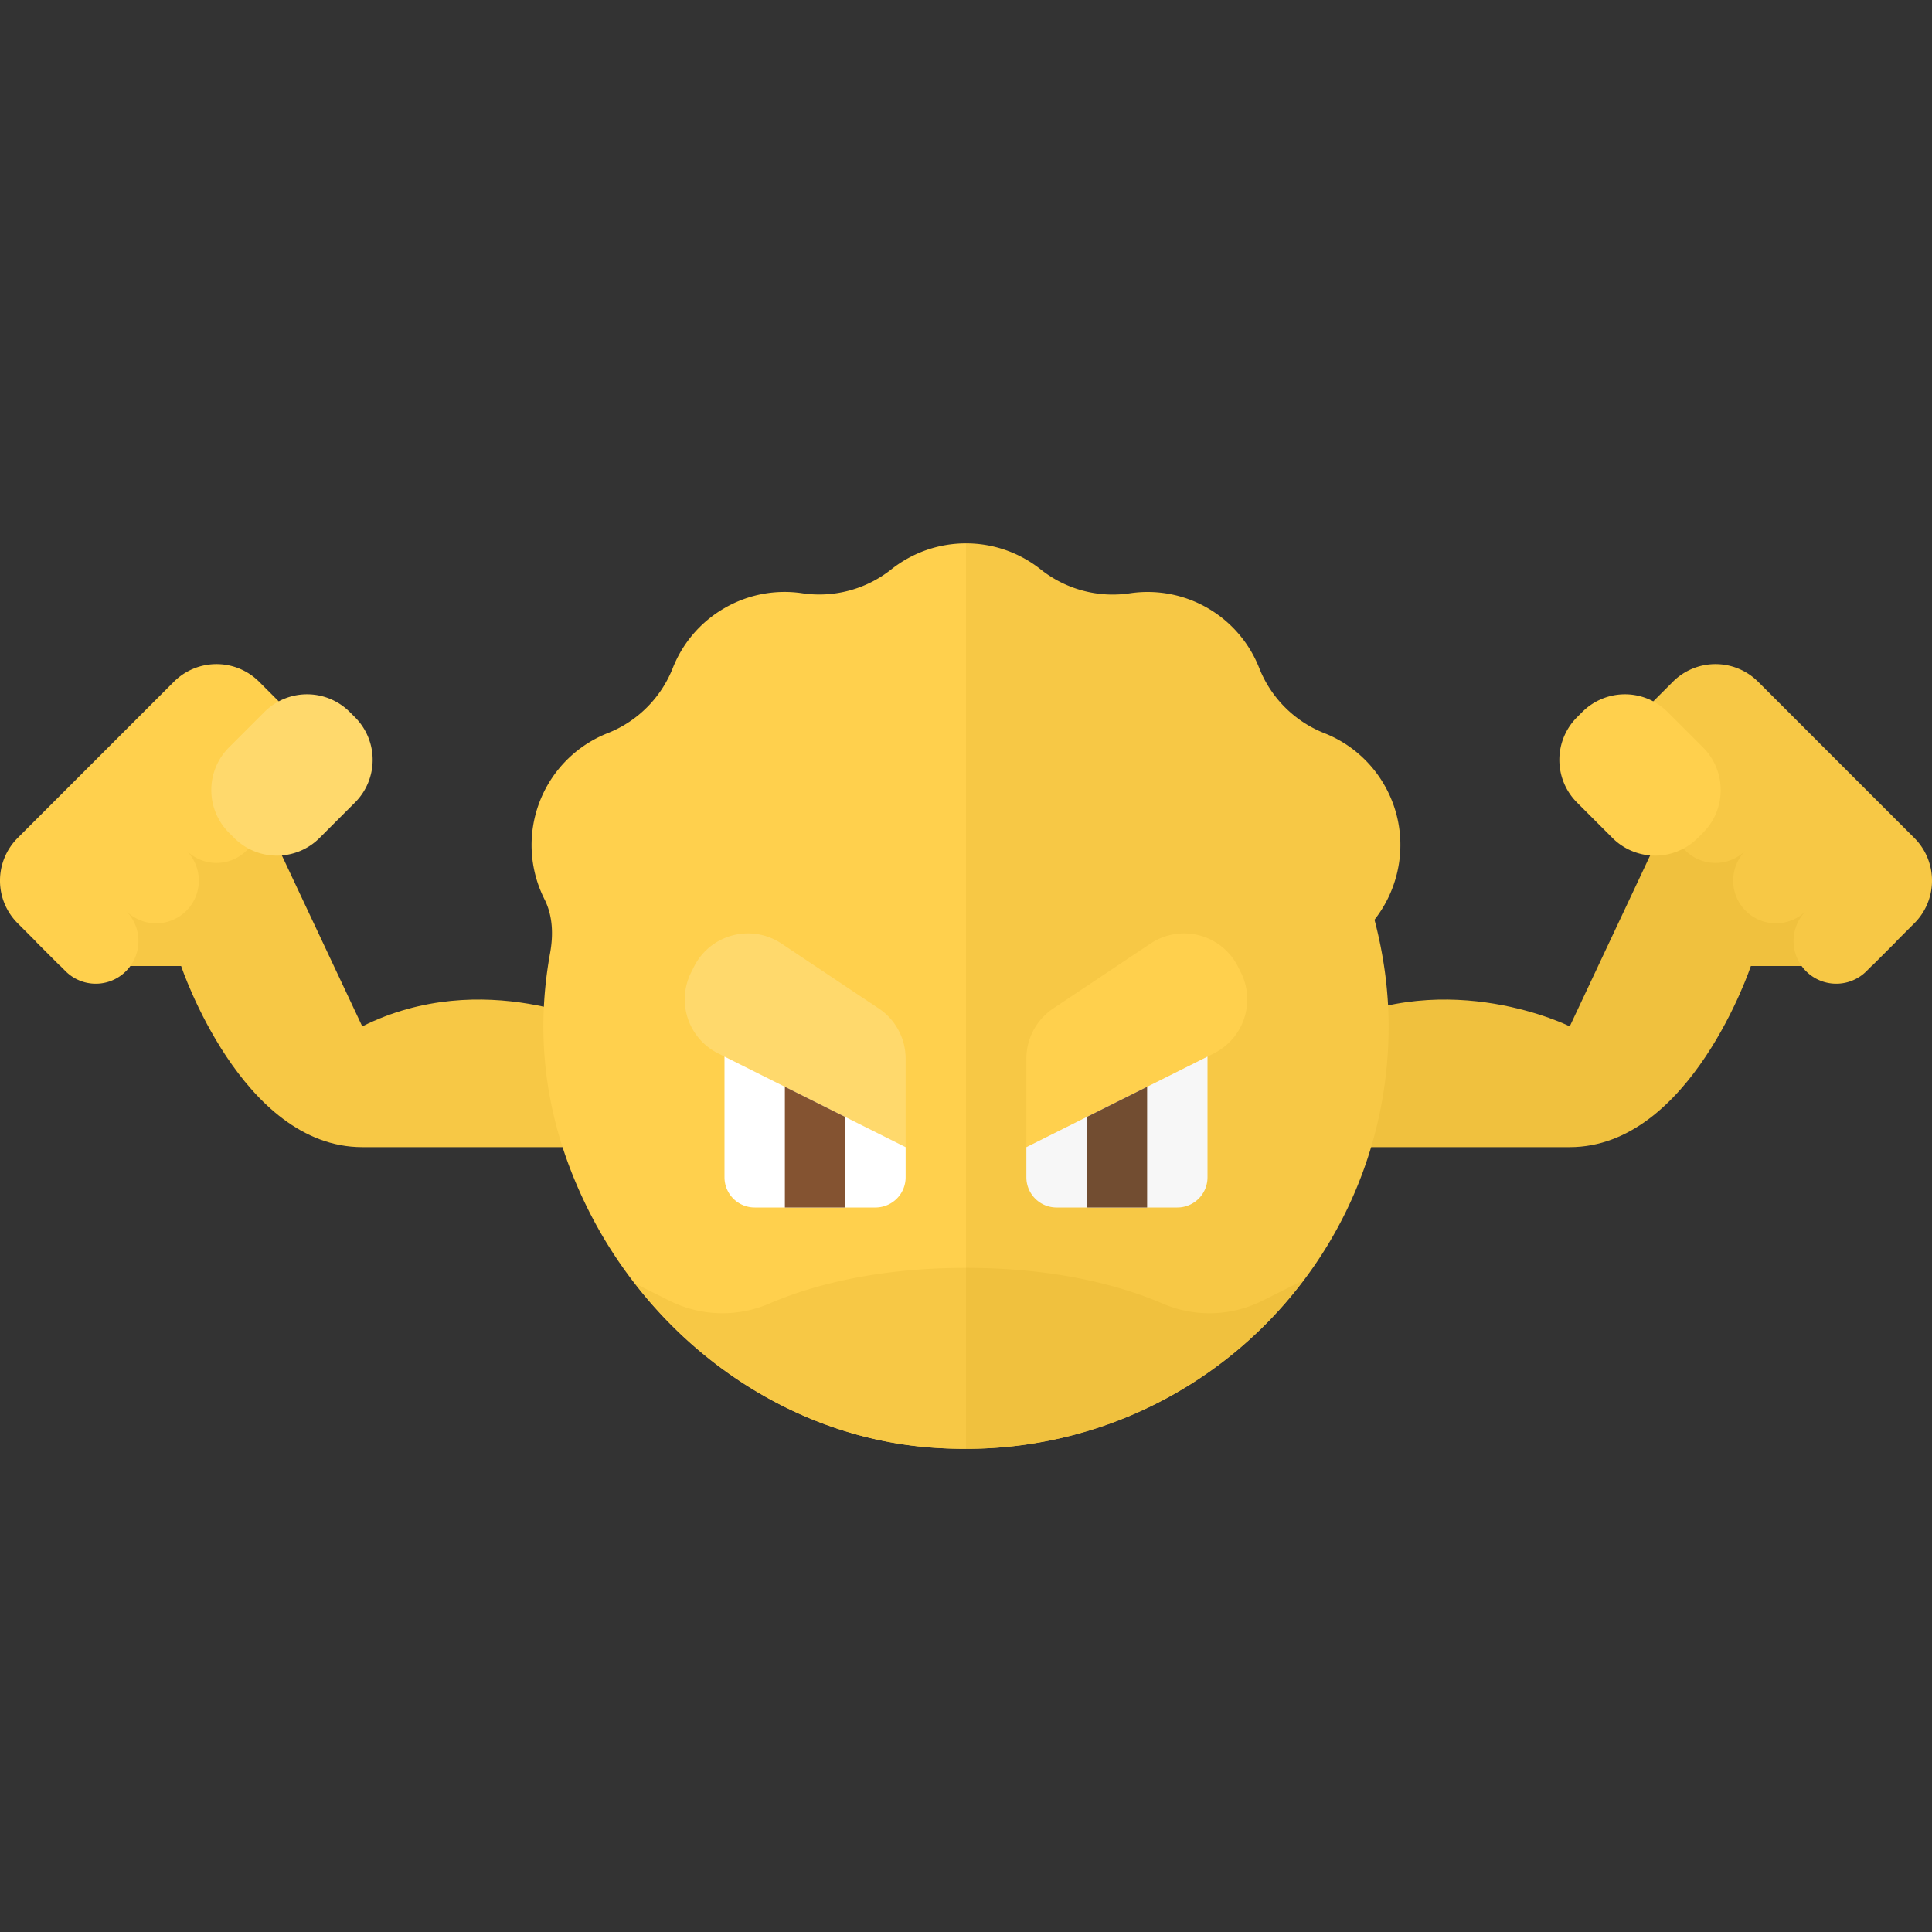 <svg xmlns="http://www.w3.org/2000/svg" width="32" height="32"><rect width="100%" height="100%" fill="#333333" stroke="none"/><path fill="#F0C13E" d="M28.164 12.398L26 17s-2-1-4 0v2h4c2 0 3-3 3-3h2l.414-.414-3.25-3.188z"/><path fill="#F7C845" d="M6 17l-2.164-4.602-3.25 3.188L1 16h2s1 3 3 3h4v-2s-2-1-4 0z"/><path fill="#FFD04D" d="M16 9c-.466 0-.893.16-1.233.427a1.917 1.917 0 01-1.486.398c-.427-.062-.878.014-1.281.247s-.694.585-.854.986a1.916 1.916 0 01-1.088 1.088 1.993 1.993 0 00-1.039 2.75c.138.274.147.59.092.892-.236 1.303-.125 2.725.624 4.232 1.049 2.112 3.086 3.659 5.429 3.931.282.033.561.046.837.046V9z"/><path fill="#F7C845" d="M23 17c0-.611-.086-1.201-.234-1.766.49-.624.582-1.505.162-2.234a1.986 1.986 0 00-.986-.854 1.916 1.916 0 01-1.088-1.088 1.986 1.986 0 00-2.135-1.232 1.916 1.916 0 01-1.486-.398A1.983 1.983 0 0016 9v14.997c3.866 0 7-3.131 7-6.997z"/><path fill="#FFD96C" d="M15 19v-1.465a1 1 0 00-.445-.832l-1.612-1.075a1 1 0 00-1.449.385l-.046.092a.999.999 0 00.446 1.342L15 19z"/><path fill="#FFD04D" d="M17 19v-1.465a1 1 0 01.445-.832l1.612-1.075a1 1 0 011.449.385l.046.092a.999.999 0 01-.446 1.342L17 19z"/><path fill="#FFF" d="M12 17.5v2a.5.5 0 00.5.5h2a.5.5 0 00.5-.5V19l-3-1.5z"/><path fill="#F7F7F7" d="M20 17.5v2a.5.5 0 01-.5.5h-2a.5.5 0 01-.5-.5V19l3-1.5z"/><path fill="#F7C845" d="M31.707 13.879l-2.586-2.586a.999.999 0 00-1.414 0l-.793.793a.707.707 0 001 1 .707.707 0 001 1 .707.707 0 001 1 .707.707 0 001 1l.793-.793a.999.999 0 000-1.414zM16 21c-1.555 0-2.63.32-3.271.597a1.959 1.959 0 01-1.654-.06l-.545-.272c1.133 1.455 2.783 2.472 4.633 2.686.282.033.561.046.837.046V21z"/><path fill="#FFD04D" d="M5.086 12.086l-.793-.793a.999.999 0 00-1.414 0L.293 13.879a.999.999 0 000 1.414l.793.793a.707.707 0 001-1 .707.707 0 001-1 .707.707 0 001-1 .707.707 0 001-1z"/><path fill="#F0C13E" d="M21.583 21.208l-.659.329a1.958 1.958 0 01-1.654.06C18.63 21.32 17.555 21 16 21v2.997a6.98 6.98 0 005.583-2.789z"/><path fill="#FFD96C" d="M4.379 11.793l-.586.586a.999.999 0 000 1.414l.086.086a.999.999 0 001.414 0l.586-.586a.999.999 0 000-1.414l-.086-.086a.999.999 0 00-1.414 0z"/><path fill="#845331" d="M14 20h-1v-2l1 .5z"/><path fill="#724D31" d="M18 20h1v-2l-1 .5z"/><path fill="#FFD04D" d="M27.621 11.793l.586.586a.999.999 0 010 1.414l-.086.086a.999.999 0 01-1.414 0l-.586-.586a.999.999 0 010-1.414l.086-.086a.999.999 0 011.414 0z"/></svg>